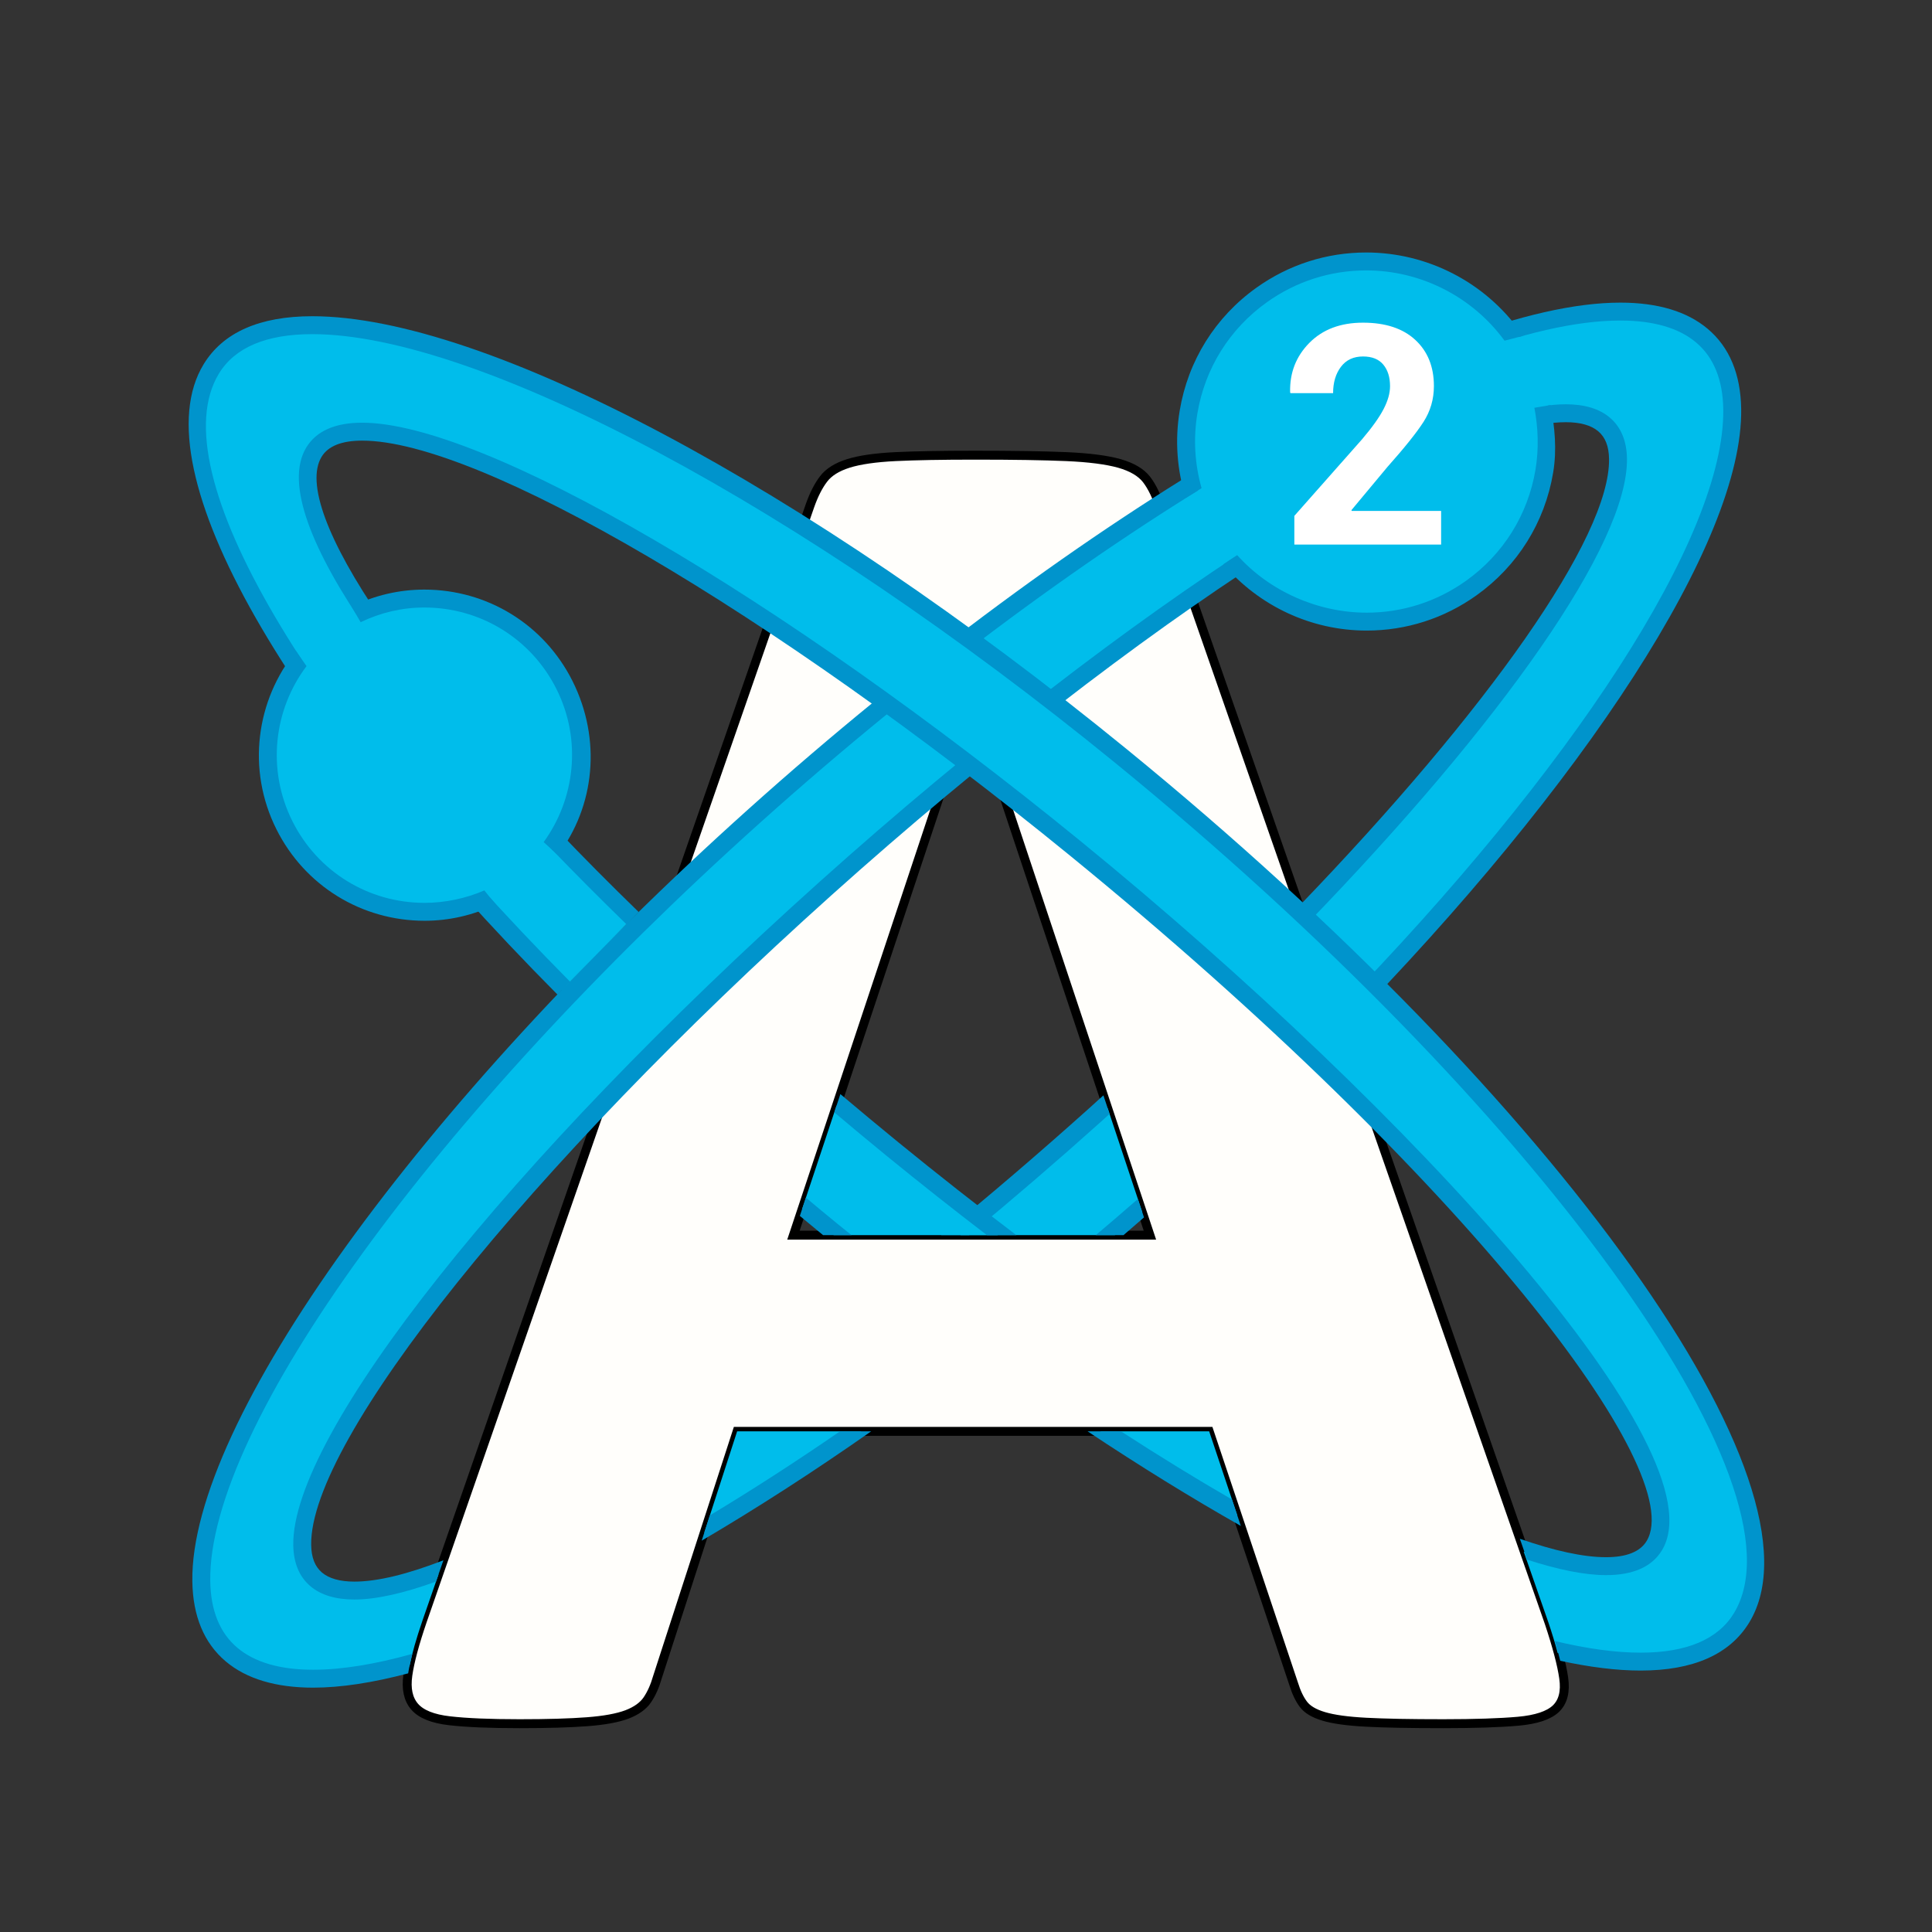 <svg enable-background="new 0 0 432 432" height="432" viewBox="0 0 432 432" width="432" xmlns="http://www.w3.org/2000/svg"><rect x="0" y="0" width="432" height="432" fill="#333333" stroke="none"/><path d="m346.387 362.836c1.738 5.211 2.828 9.337 3.26 12.374.434 3.045-.146 5.319-1.738 6.851-1.598 1.514-4.42 2.453-8.471 2.814-4.053.358-9.633.546-16.723.546-7.383 0-13.137-.108-17.266-.329-4.123-.217-7.279-.648-9.447-1.301-2.18-.646-3.695-1.551-4.564-2.717-.869-1.151-1.594-2.678-2.17-4.553l-18.893-56.47h-105.552l-17.81 54.943c-.581 2.032-1.342 3.728-2.276 5.102-.948 1.383-2.472 2.464-4.569 3.265-2.1.785-5.068 1.332-8.901 1.619-3.839.294-8.875.44-15.096.44-6.655 0-11.873-.218-15.636-.654-3.771-.427-6.376-1.48-7.818-3.144-1.447-1.67-1.953-4.02-1.521-7.064.435-3.041 1.521-7.082 3.257-12.16l86.658-249.323c.869-2.467 1.88-4.46 3.042-5.977 1.155-1.526 2.999-2.673 5.536-3.479 2.526-.791 6.045-1.301 10.529-1.521 4.487-.217 10.426-.323 17.815-.323 8.535 0 15.342.106 20.414.323 5.066.22 9.014.731 11.836 1.521 2.824.807 4.852 2.002 6.084 3.585 1.227 1.603 2.277 3.762 3.146 6.517zm-129.006-206.112h-.221l-39.744 119.454h79.707z" fill="#fffefb" stroke="#000" stroke-width="2"/><path d="m249.289 276.178c2.031-1.731 4.064-3.467 6.092-5.234l-7.703-23.155c-.746.674-1.479 1.347-2.23 2.021-10.297 9.236-20.566 18.045-30.682 26.369h34.523z" fill="#00bdeb"/><path d="m94.453 362.398 3.607-10.377c-12.732 4.635-22.047 5.404-26.641 1.52-16.592-14.031 34.415-83.211 113.935-154.527 79.511-71.313 157.425-117.762 174.019-103.726 13.1 11.072-15.939 56.512-67.848 110.232l8.25 23.651c68.354-69.676 104.094-134.626 81.508-153.713-26.213-22.164-121.074 25.894-211.864 107.328-90.798 81.429-143.155 165.403-116.941 187.562 7.704 6.512 21.365 6.92 39.074 2.242.556-2.754 1.51-6.125 2.901-10.192z" fill="#00bdeb"/><path d="m192.618 320.052h-27.795l-7.349 22.669c11.301-6.673 23.08-14.274 35.144-22.669z" fill="#00bdeb"/><g fill="#0094cc"><path d="m92.198 369.813c-8.302 2.315-15.767 3.546-22.18 3.546-7.386 0-13.09-1.658-16.959-4.928-3.917-3.31-5.949-8.319-6.047-14.89-.505-34.471 50.089-104.234 123.031-169.651 73.664-66.073 152.732-112.218 192.277-112.218 7.385 0 13.09 1.658 16.957 4.928 3.918 3.312 5.955 8.322 6.049 14.896.42 28.373-33.795 80.651-86.578 134.736l1.463 4.2c54.273-55.388 89.557-109.446 89.123-138.994-.117-7.784-2.629-13.805-7.471-17.896-4.609-3.898-11.184-5.874-19.543-5.874-40.447 0-120.615 46.566-194.953 113.24-73.741 66.133-124.881 137.147-124.359 172.692.114 7.781 2.624 13.801 7.465 17.891 4.613 3.896 11.187 5.874 19.545 5.874h.003c6.202 0 13.343-1.106 21.246-3.198.2-1.281.513-2.734.931-4.354z"/><path d="m216.705 276.178c9.731-8.029 19.559-16.469 29.368-25.264.686-.615 1.354-1.227 2.035-1.84l-1.383-4.152c-1.109 1.003-2.205 2.006-3.324 3.009-11.035 9.896-22.086 19.345-32.979 28.247z"/><path d="m245.027 276.178h6.193c1.529-1.309 3.055-2.639 4.582-3.967l-1.367-4.111c-3.13 2.734-6.269 5.42-9.408 8.078z"/><path d="m359.955 93.372c-2.334-1.974-5.645-2.975-9.84-2.975-27.695 0-97.852 44.89-166.81 106.738-69.68 62.492-118.093 123.5-117.729 148.362.06 3.99 1.35 7.081 3.838 9.186 2.333 1.974 5.642 2.974 9.836 2.974 4.849 0 11.024-1.404 18.244-4.007l1.654-4.767c-7.989 3.103-14.734 4.768-19.898 4.768-3.222 0-5.661-.682-7.25-2.026-1.586-1.342-2.376-3.366-2.42-6.186-.34-23.411 48.614-84.526 116.398-145.32 68.296-61.256 137.328-105.716 164.136-105.716 3.223 0 5.662.682 7.254 2.028 1.586 1.342 2.379 3.364 2.42 6.184.256 17.519-27.096 56.156-69.285 99.97l1.484 4.261c44.094-45.511 72.082-85.371 71.805-104.29-.056-3.991-1.349-7.08-3.837-9.184z"/><path d="m194.793 320.052h-6.968c-9.921 6.827-19.656 13.112-29.091 18.786l-1.836 5.66c12.206-7.172 24.914-15.357 37.895-24.446z"/></g><path d="m185.595 275.525c.272.223.541.433.81.652h36.71c-7.885-6.021-15.883-12.327-23.946-18.906-4.107-3.352-8.136-6.709-12.115-10.064l-7.701 23.15c2.07 1.726 4.14 3.452 6.242 5.168z" fill="#00bdeb"/><path d="m270.375 320.052h-24.373c10.525 6.925 20.781 13.209 30.68 18.851z" fill="#00bdeb"/><path d="m250.055 169.366c-94.496-77.107-185.56-115.849-203.393-86.512-13.71 22.533 19.841 78.692 78.971 138.477l15.313-15.601c-49.839-48.416-79.701-90.502-71.308-104.3 11.295-18.567 87.53 21.131 170.285 88.655 82.76 67.534 140.697 137.32 129.402 155.885-3.592 5.904-13.77 5.896-28.617.994l5.549 15.916c.834 2.495 1.508 4.727 2.041 6.725 20.094 4.508 34.531 2.401 40.564-7.521 17.841-29.33-44.315-115.613-138.807-192.718z" fill="#00bdeb"/><g fill="#0094cc"><path d="m220.668 276.178h6.59c-8.705-6.6-17.526-13.529-26.385-20.756-4.43-3.615-8.733-7.205-12.965-10.777l-1.358 4.082c3.909 3.299 7.84 6.574 11.792 9.799 7.478 6.101 14.935 11.987 22.326 17.652z"/><path d="m277.451 341.203-1.979-5.913c-8.082-4.674-16.375-9.765-24.813-15.238h-7.471c11.748 7.811 23.216 14.89 34.263 21.151z"/><path d="m184.039 276.178h6.359c-1.034-.834-2.066-1.658-3.1-2.5-2.39-1.951-4.748-3.912-7.095-5.873l-1.358 4.074c1.725 1.434 3.447 2.869 5.194 4.299z"/><path d="m251.889 167.474c-72.039-58.783-143.5-96.766-182.056-96.766-11.792 0-19.974 3.623-24.315 10.765-14.373 23.621 18.814 80.109 79.147 140.931l2.824-2.877c-58.444-58.974-91.819-114.165-78.549-135.973 3.564-5.866 10.594-8.839 20.893-8.839 37.11 0 109.253 38.523 179.524 95.862 93.604 76.378 155.672 161.669 138.359 190.126-3.566 5.861-10.59 8.835-20.881 8.835-.002 0-.006 0-.006 0-5.617-.001-12.053-.897-19.148-2.596.48 1.613.867 3.063 1.188 4.41 6.561 1.427 12.592 2.19 17.961 2.19h.006c11.785 0 19.961-3.619 24.305-10.76 18.621-30.608-42.545-116.398-139.252-195.308z"/><path d="m241.756 188.191c-67.594-55.154-133.705-93.675-160.772-93.675-6.055 0-10.257 1.862-12.49 5.532-9.706 15.954 23.976 60.319 71.599 106.641l2.714-2.763c-51.548-50.067-78.007-90.096-70.89-101.797 1.456-2.393 4.507-3.606 9.067-3.606 26.225 0 91.296 38.149 158.241 92.771 88.826 72.486 138.393 137.783 128.957 153.293-1.457 2.394-4.508 3.606-9.07 3.606-5.063 0-11.582-1.435-19.27-4.119l1.631 4.673c6.936 2.247 12.898 3.453 17.639 3.453 6.057 0 10.26-1.861 12.492-5.532 13.365-21.965-55.526-97.826-129.848-158.477z"/></g><path d="m63.558 184.584c-8.66-17.291-1.668-38.327 15.62-46.99 17.291-8.666 38.33-1.668 46.993 15.617 8.662 17.291 1.67 38.33-15.617 46.992-17.292 8.664-38.333 1.669-46.996-15.619z" fill="#00bdeb"/><path d="m330.031 131.266c-18.125 12.936-43.295 8.728-56.227-9.396-12.936-18.116-8.725-43.29 9.395-56.223s43.295-8.722 56.225 9.399c12.931 18.119 8.722 43.293-9.393 56.22z" fill="#00bdeb"/><path d="m322.238 121.768h-32.82v-6.417l15.148-17.133c2.262-2.665 3.867-4.922 4.82-6.77.955-1.847 1.43-3.542 1.43-5.088 0-2.016-.502-3.629-1.514-4.838-1.004-1.209-2.518-1.814-4.533-1.814-2.127 0-3.773.774-4.939 2.32-1.164 1.543-1.746 3.504-1.746 5.878h-9.541l-.066-.204c-.111-4.344 1.322-8.022 4.299-11.035 2.979-3.012 6.977-4.518 11.994-4.518s8.912 1.282 11.689 3.847c2.775 2.564 4.166 6.006 4.166 10.328 0 2.937-.779 5.612-2.336 8.03s-4.238 5.767-8.047 10.045l-8.063 9.673.072.168h19.986v7.528z" fill="#fff"/><g fill="#0094cc"><path d="m94.884 135.841c12.588 0 23.908 6.985 29.545 18.23 5.712 11.401 4.158 24.557-2.866 34.225l3.167 2.893c8.291-10.896 9.814-25.868 3.279-38.914-6.318-12.608-19.01-20.44-33.125-20.44-5.677 0-11.146 1.291-16.269 3.807l2.024 3.48c4.496-2.159 9.279-3.281 14.245-3.281z"/><path d="m108.301 199.1c-4.148 1.801-8.826 2.78-13.354 2.78-.003 0-.003 0-.003 0-12.591 0-23.913-6.987-29.547-18.23-5.802-11.588-4.175-24.994 3.143-34.702l-2.347-3.39c-8.91 10.954-11.1 26.462-4.376 39.886 6.318 12.607 19.01 20.441 33.127 20.441h.003c5.539 0 10.88-1.249 15.895-3.646z"/><path d="m346.699 90.571-3.607.608c.857 4.435 1.018 9.23.252 13.82-1.688 10.092-7.201 18.921-15.527 24.864-6.539 4.666-14.221 7.131-22.221 7.131-10.955 0-21.74-4.801-28.961-12.87l-3.086 2.043c7.996 9.345 19.625 14.832 32.047 14.832 8.84 0 17.328-2.723 24.547-7.876 9.197-6.563 15.287-16.316 17.15-27.463.852-5.094.367-10.168-.594-15.089z"/><path d="m267.736 92.459c1.688-10.092 7.201-18.923 15.529-24.868 6.533-4.663 14.217-7.128 22.217-7.128 12.219 0 23.738 5.875 30.934 15.712l4.127-1.069c-.201-.299-.371-.614-.584-.909-7.926-11.109-20.813-17.74-34.477-17.74-8.84 0-17.326 2.722-24.541 7.874-9.201 6.566-15.291 16.321-17.154 27.468-1.109 6.638-.604 13.285 1.342 19.527l3.545-2.172c-1.516-5.365-1.883-11.033-.938-16.695z"/></g></svg>
